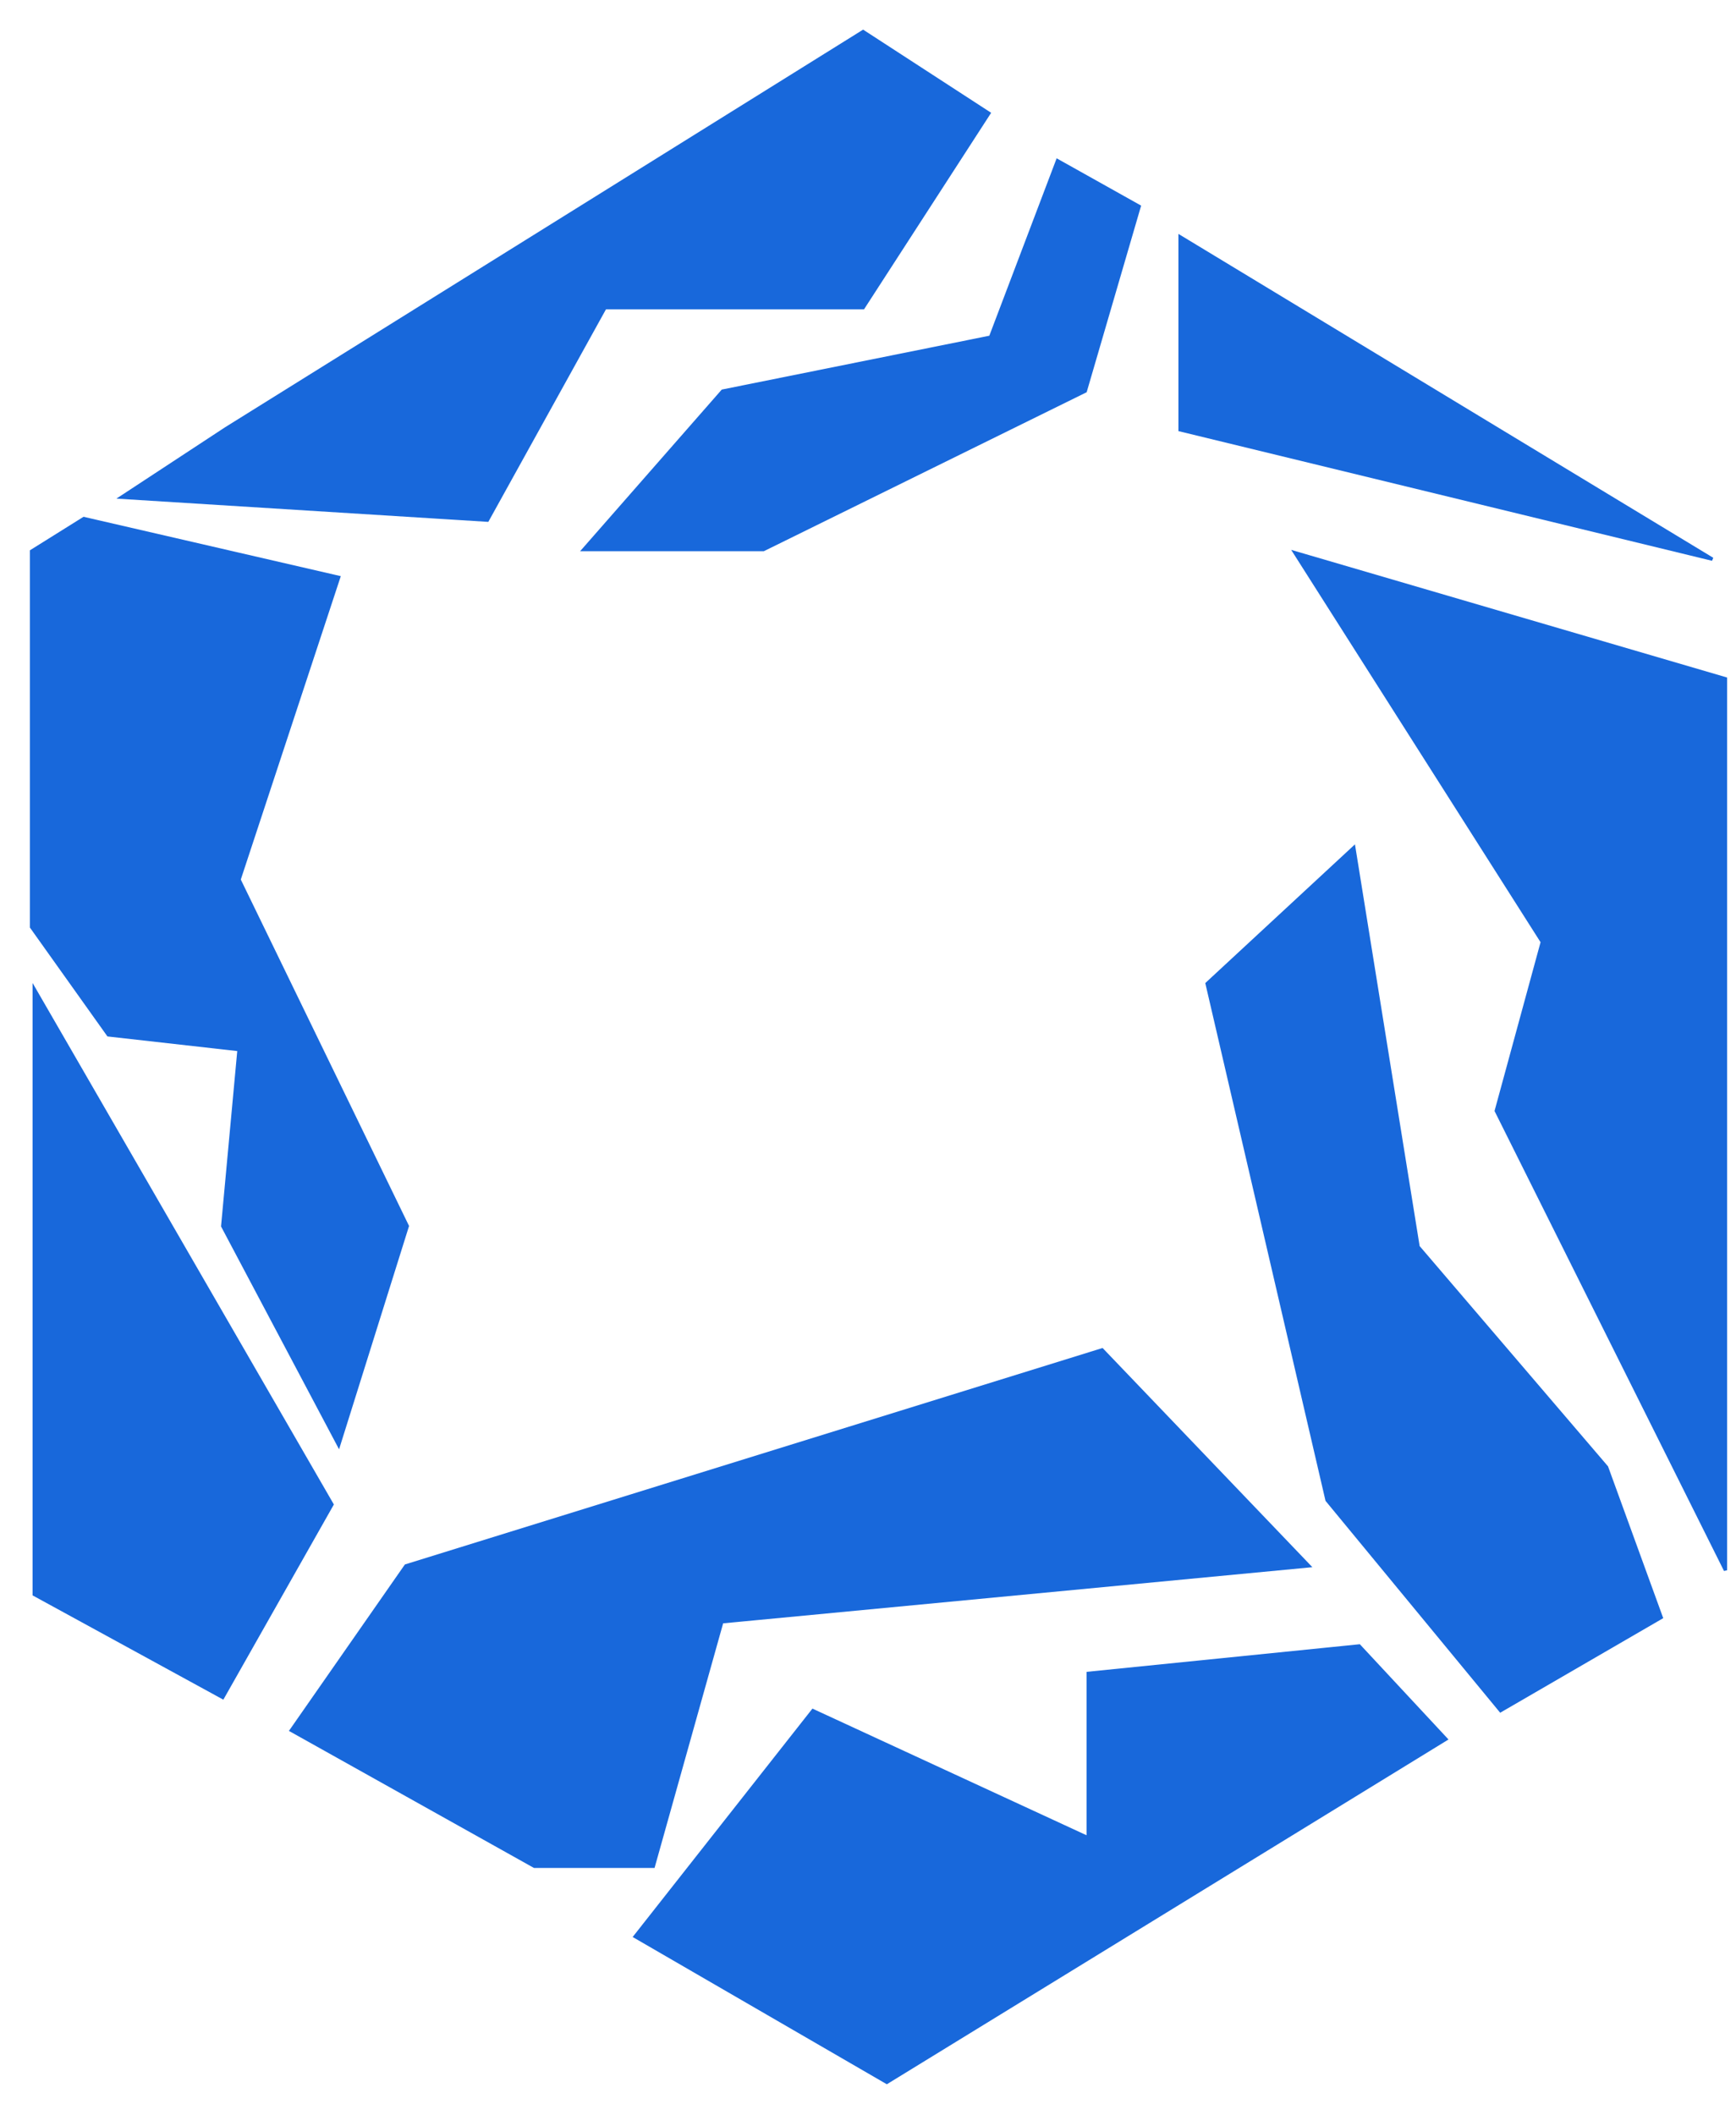 <svg width="55" height="67" viewBox="0 0 55 67" fill="none" xmlns="http://www.w3.org/2000/svg">
<path d="M1.084 50.501V31.328L10.518 47.653L7.056 53.765L1.084 50.501Z" fill="#1868DB" stroke="#1868DB" stroke-width="0.104"/>
<path d="M10.73 18.287L2.656 16.424L1 17.459V29.363L3.433 32.779L7.573 33.245L7.056 38.835L10.73 45.771L12.904 38.835L7.573 27.862L10.73 18.287Z" fill="#1868DB" stroke="#1868DB" stroke-width="0.104"/>
<path d="M54.667 49.736V21.499L41.025 17.505L48.864 29.835L47.405 35.184L54.667 49.736Z" fill="#1868DB" stroke="#1868DB" stroke-width="0.104"/>
<path d="M12.86 49.597L9.229 54.807L16.932 59.114H20.698L22.87 51.369L41.467 49.597L34.917 42.755L12.86 49.597Z" fill="#1868DB" stroke="#1868DB" stroke-width="0.104"/>
<path d="M28.096 65.956L20.122 61.337L25.755 54.182L34.476 58.211V53.001L43.062 52.133L45.81 55.085L28.096 65.956Z" fill="#1868DB" stroke="#1868DB" stroke-width="0.104"/>
<path d="M44.928 39.49L42.892 26.848L38.243 31.155L42.043 47.514L47.541 54.182L52.631 51.23L50.9 46.472L44.928 39.49Z" fill="#1868DB" stroke="#1868DB" stroke-width="0.104"/>
<path d="M54.253 17.712L37.387 13.614V7.501L54.253 17.712Z" fill="#1868DB" stroke="#1868DB" stroke-width="0.104"/>
<path d="M27.345 1L7.159 13.577L3.847 15.751L15.441 16.476L19.167 9.747H27.345L31.33 3.588L27.345 1Z" fill="#1868DB" stroke="#1868DB" stroke-width="0.104"/>
<path d="M36.092 6.538L33.504 5.089L31.382 10.679L22.894 12.387L18.494 17.407H24.188L34.384 12.387L36.092 6.538Z" fill="#1868DB" stroke="#1868DB" stroke-width="0.104"/>
</svg>
